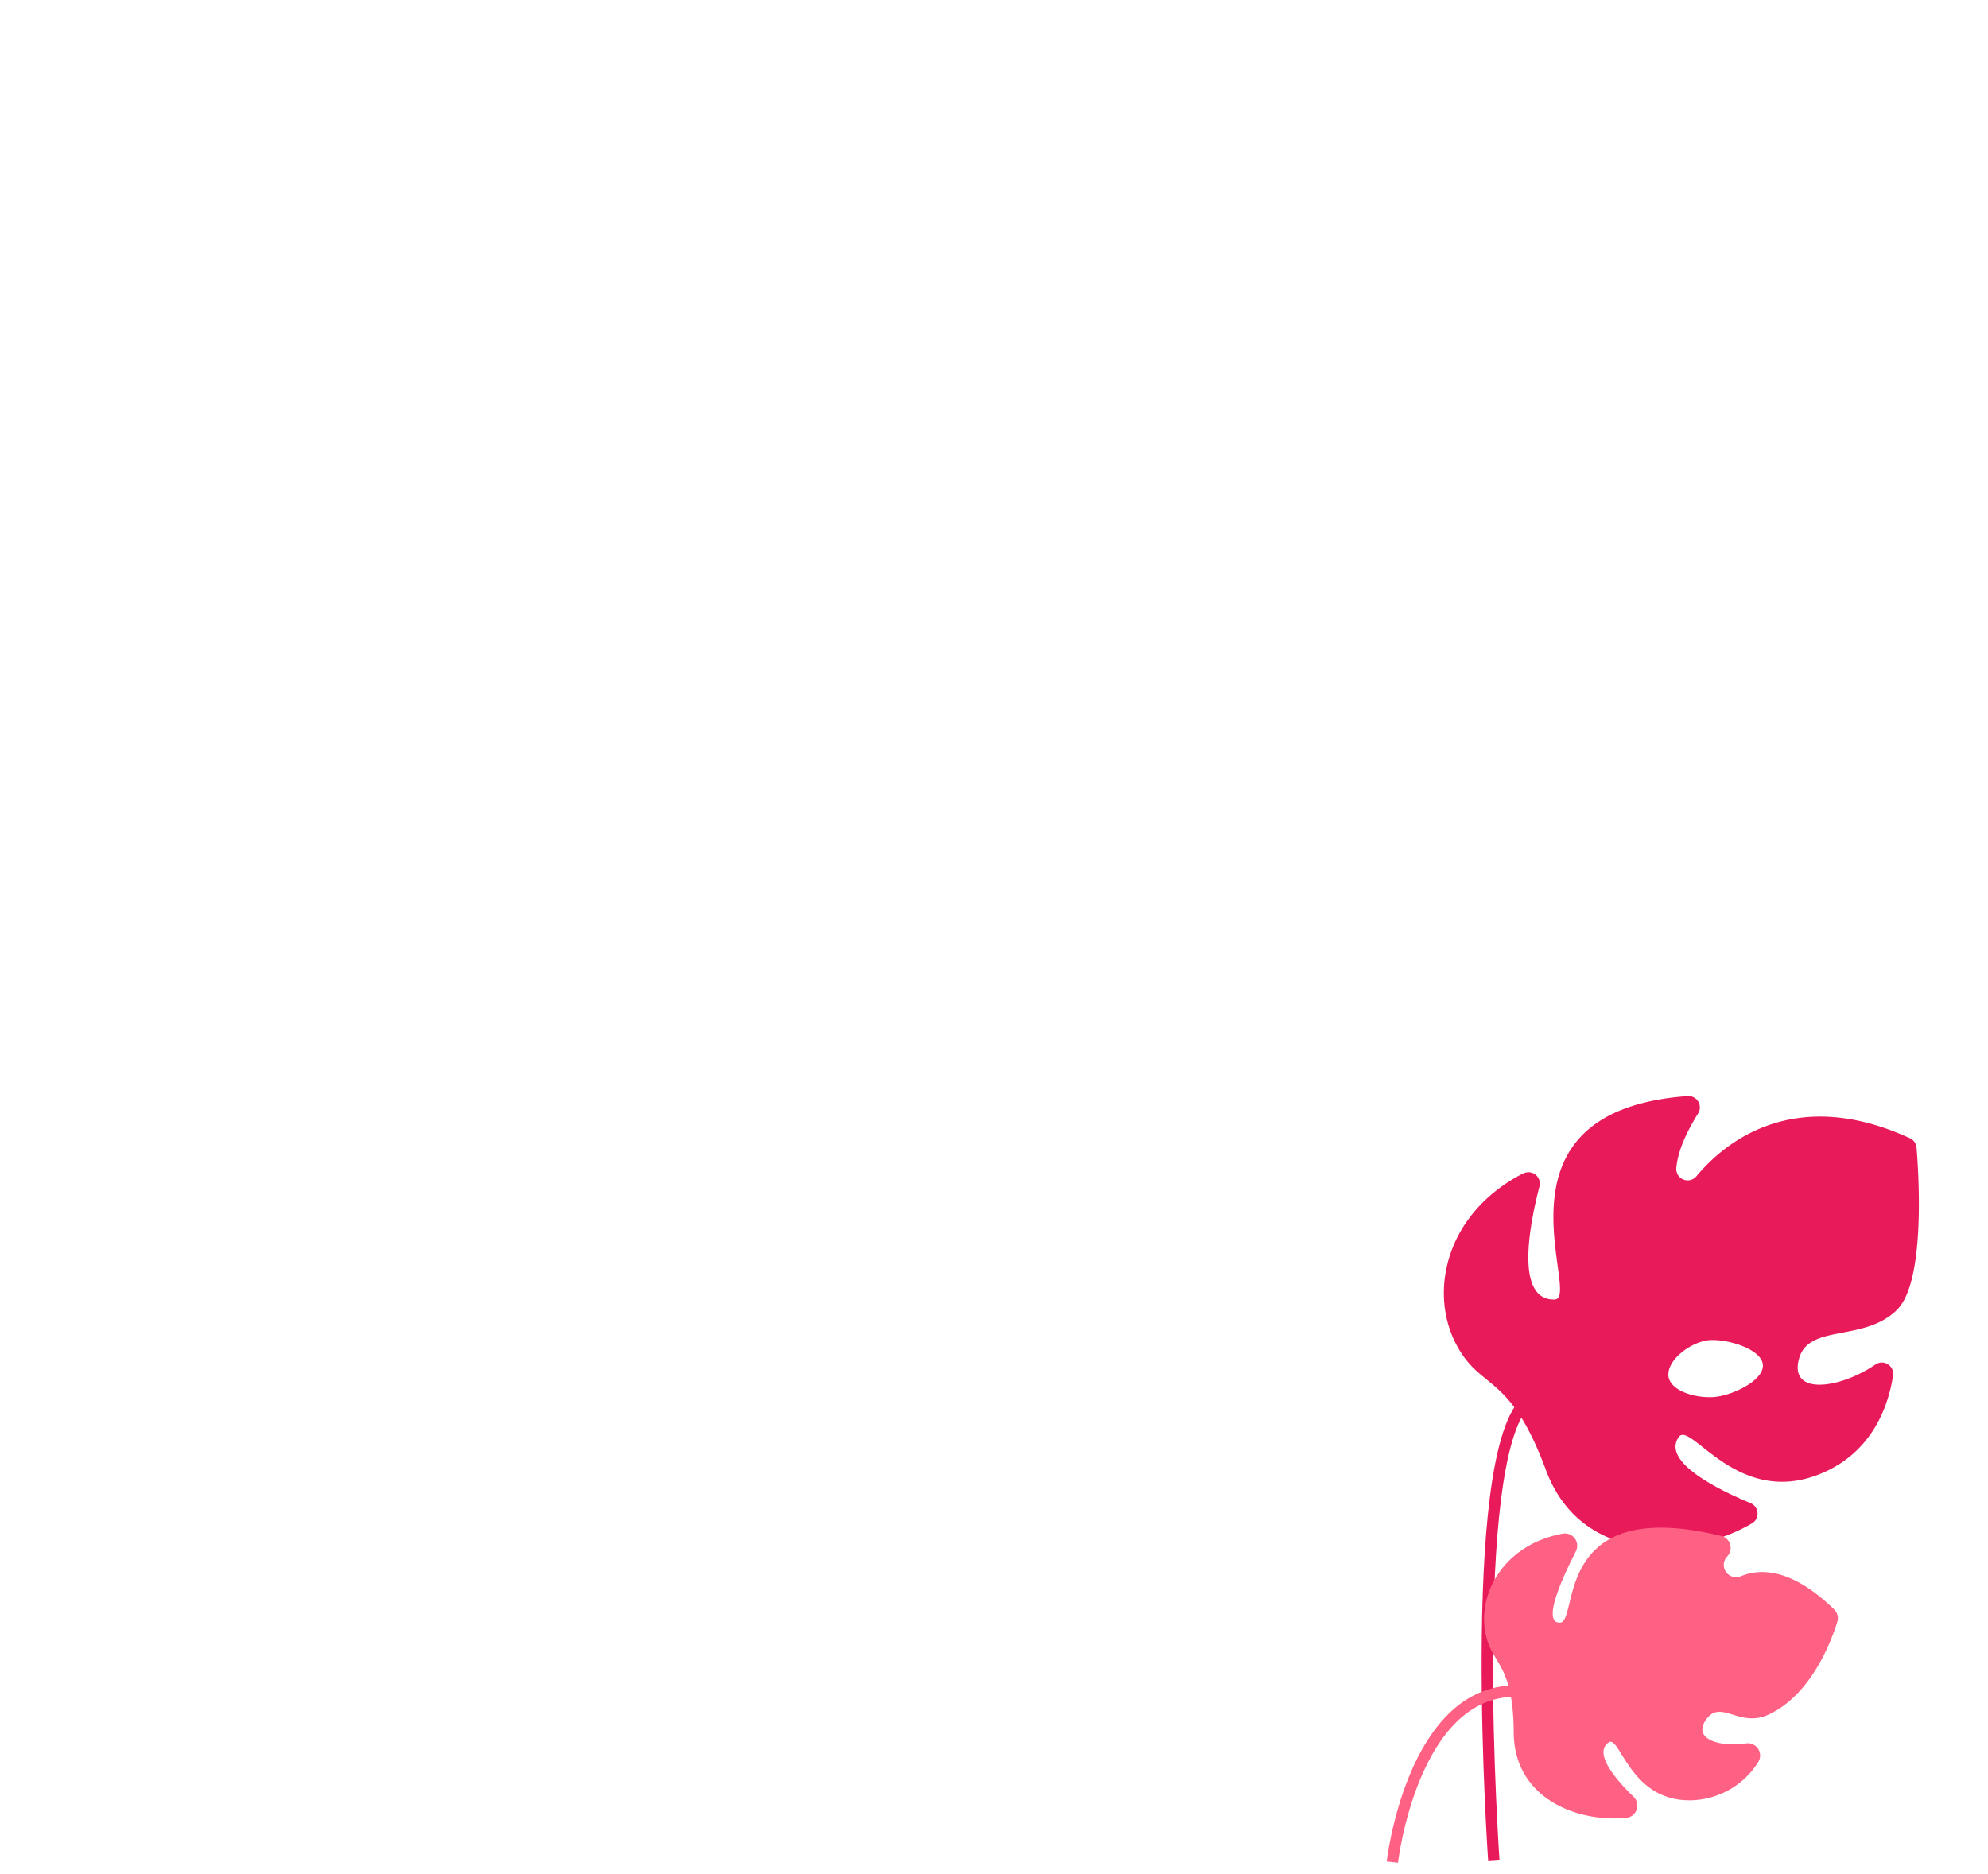  <svg xmlns="http://www.w3.org/2000/svg" viewBox="0 0 350 330">
  <path id="red-leaf" d="m 268.089,206.68 a 2,2 0 0 1 2.912,2.332 c -1.759,6.849 -4.28,19.982 2.7,19.814 4.983,-0.116 -13.103,-33.161 23.376,-35.819 a 2,2 0 0 1 1.851,3.111 c -1.612,2.579 -3.536,6.261 -3.796,9.542 a 2,2 0 0 0 3.578,1.4 c 4.748,-5.665 16.962,-16.102 37.54,-6.636 a 2,2 0 0 1 1.174,1.678 c 0.4,4.873 1.565,23.552 -3.428,28.516 -5.749,5.716 -15.363,2.475 -17.204,8.42 -2.048,6.726 6.938,5.612 13.364,1.248 a 2,2 0 0 1 3.121,1.993 c -0.844,5.39 -3.697,13.678 -13.097,17.362 -14.486,5.66 -22.574,-9.525 -24.615,-6.611 -3.084,4.349 6.966,9.287 12.584,11.625 a 2,2 0 0 1 0.214,3.635 c -11.303,6.544 -30.079,7.034 -36.187,-9.423 -6.437,-17.398 -11.487,-13.829 -15.853,-22.246 -4.739,-9.143 -1.84,-22.878 11.724,-29.948 m 25.674,35.489 c 0.199,2.768 4.785,4.057 7.979,3.835 3.193,-0.222 8.838,-2.881 8.669,-5.646 -0.169,-2.765 -6.154,-4.6 -9.357,-4.379 -3.203,0.221 -7.469,3.424 -7.271,6.192" fill="#e81a5a">
    <animate
      attributeName="d"
      values="m 268.089,206.68 a 2,2 0 0 1 2.912,2.332 c -1.759,6.849 -4.28,19.982 2.7,19.814 4.983,-0.116 -13.103,-33.161 23.376,-35.819 a 2,2 0 0 1 1.851,3.111 c -1.612,2.579 -3.536,6.261 -3.796,9.542 a 2,2 0 0 0 3.578,1.4 c 4.748,-5.665 16.962,-16.102 37.54,-6.636 a 2,2 0 0 1 1.174,1.678 c 0.4,4.873 1.565,23.552 -3.428,28.516 -5.749,5.716 -15.363,2.475 -17.204,8.42 -2.048,6.726 6.938,5.612 13.364,1.248 a 2,2 0 0 1 3.121,1.993 c -0.844,5.39 -3.697,13.678 -13.097,17.362 -14.486,5.66 -22.574,-9.525 -24.615,-6.611 -3.084,4.349 6.966,9.287 12.584,11.625 a 2,2 0 0 1 0.214,3.635 c -11.303,6.544 -30.079,7.034 -36.187,-9.423 -6.437,-17.398 -11.487,-13.829 -15.853,-22.246 -4.739,-9.143 -1.84,-22.878 11.724,-29.948 m 25.674,35.489 c 0.199,2.768 4.785,4.057 7.979,3.835 3.193,-0.222 8.838,-2.881 8.669,-5.646 -0.169,-2.765 -6.154,-4.6 -9.357,-4.379 -3.203,0.221 -7.469,3.424 -7.271,6.192;
              m 256.079,208.165 a 2,2 0 0 1 3.455,1.41 c 0.256,7.066 1.565,20.375 8.211,18.234 4.745,-1.525 -21.974,-28.081 12.252,-40.98 a 2,2 0 0 1 2.658,2.458 c -0.814,2.931 -1.614,7.007 -0.932,10.227 a 2,2 0 0 0 3.828,0.327 c 2.945,-6.779 11.696,-20.253 34.115,-17.015 a 2,2 0 0 1 1.602,1.276 c 1.766,4.559 8.183,22.14 4.804,28.317 -3.891,7.112 -14.029,6.733 -14.108,12.955 -0.055,7.031 8.245,3.413 13.169,-2.595 a 2,2 0 0 1 3.558,1.026 c 0.72,5.408 0.335,14.165 -7.632,20.365 -12.284,9.538 -24.349,-2.728 -25.479,0.645 -1.723,5.045 9.315,6.929 15.366,7.577 a 2,2 0 0 1 1.236,3.425 c -8.982,9.482 -26.847,15.279 -37.373,1.232 -11.108,-14.857 -14.939,-10.001 -21.514,-16.834 -7.138,-7.423 -8.256,-21.416 2.745,-32.044 m 34.689,26.746 c 0.976,2.598 5.74,2.533 8.739,1.414 2.999,-1.119 7.657,-5.27 6.711,-7.874 -0.946,-2.604 -7.206,-2.665 -10.215,-1.544 -3.009,1.121 -6.191,5.402 -5.215,8.001;
              m 268.089,206.68 a 2,2 0 0 1 2.912,2.332 c -1.759,6.849 -4.28,19.982 2.7,19.814 4.983,-0.116 -13.103,-33.161 23.376,-35.819 a 2,2 0 0 1 1.851,3.111 c -1.612,2.579 -3.536,6.261 -3.796,9.542 a 2,2 0 0 0 3.578,1.4 c 4.748,-5.665 16.962,-16.102 37.54,-6.636 a 2,2 0 0 1 1.174,1.678 c 0.4,4.873 1.565,23.552 -3.428,28.516 -5.749,5.716 -15.363,2.475 -17.204,8.42 -2.048,6.726 6.938,5.612 13.364,1.248 a 2,2 0 0 1 3.121,1.993 c -0.844,5.39 -3.697,13.678 -13.097,17.362 -14.486,5.66 -22.574,-9.525 -24.615,-6.611 -3.084,4.349 6.966,9.287 12.584,11.625 a 2,2 0 0 1 0.214,3.635 c -11.303,6.544 -30.079,7.034 -36.187,-9.423 -6.437,-17.398 -11.487,-13.829 -15.853,-22.246 -4.739,-9.143 -1.84,-22.878 11.724,-29.948 m 25.674,35.489 c 0.199,2.768 4.785,4.057 7.979,3.835 3.193,-0.222 8.838,-2.881 8.669,-5.646 -0.169,-2.765 -6.154,-4.6 -9.357,-4.379 -3.203,0.221 -7.469,3.424 -7.271,6.192"
      keySplines="0.3 0 0.6 1;
                  0.3 0 0.6 1"
      calcMode="spline"
      dur="1.1s"
      repeatCount="indefinite"
    />
  </path>
  <path id="red-leaf-stalk" d="M263 327.66s-4.91-70.27 5.54-80.72" fill="none" stroke="#e81a5a" stroke-miterlimit="10" stroke-width="2"/>

  <g id="clouds" style="opacity: 0;">
    <animate
      attributeType="CSS"
      attributeName="opacity"
      values="0; 1; 1; 0"
      keyTimes="0; 0.12; 0.73; 1"
      dur="1.4s"
      calcMode="linear"
      fill="freeze"
    />
    <animateTransform
      attributeName="transform"
      type="translate"
      values="80 0; 0 0"
      calcMode="spline"
      keySplines="0, 0.6, 0.25, 1.0"
      dur="0.4s"
      fill="freeze"
    />
    <animateTransform
      attributeName="transform"
      type="translate"
      begin="1s"
      values="0 0; 0 -50"
      calcMode="spline"
      keySplines="0.3, 0, 1.0, 0.63"
      dur="0.4s"
      fill="freeze"
      additive="sum"
    />
    <path fill="none" stroke="#fff" stroke-linecap="round" stroke-miterlimit="10" stroke-width="2" d="M65.43 77.72h39.78M85.22 67.45H57.86a12.4 12.4 0 10-24.8 0H15.13m78.35 0h22.2m156.45 77.82h39.77M300.17 135h22.2"/>
    <path d="M235.77 119h-19.45a35.49 35.49 0 00-68-13.69 26.34 26.34 0 00-12.89-3.31 26.72 26.72 0 00-24.8 17H95.48a10.49 10.49 0 000 21h140.3a10.49 10.49 0 000-21" fill="#fff"/>
  </g>

  <g id="parachute-and-suitcase" opacity="0">
    <animate
      attributeType="CSS"
      attributeName="opacity"
      begin="0.23s"
      to="1"
      dur="0.1s"
      fill="freeze"
    />

    <animateMotion
      path="M0,0c24.19,-9.24,29.8,-15.84,29.42,-20.44c-1.24,-15.13,-69.69,-38.78,-112.42,-6.56c-2.93,2.21,-31.66,24.52,-29,54c3.54,39.18,59.83,61.15,75.7,67.35c53.65,20.94,94.43,8.79,101.78,27.18c2.89,7.25,0.78,19.69,-21.48,42.47"
      calcMode="linear"
      begin="0.23s"
      keyPoints="0; 0.09; 0.09; 1"
      keyTimes="0; 0.12; 0.32; 1"
      dur="1.67s"
      fill="freeze"
    />

    <animateTransform
      attributeName="transform"
      type="translate"
      from="-70 -210"
      to="-70 -210"
      fill="freeze"
    />

    <animateTransform
      attributeName="transform"
      type="rotate"
      begin="0.2s"
      values="30; 30 223 275; -30 223 275; 20 223 275; 18.29 223 275; -6.48 223 275; 0 223 275"
      keyTimes="0; 0.33; 0.52; 0.7; 0.79; 0.95; 1"
      calcMode="spline"
      keySplines="0.33, 0, 0.67, 1;
                  0.33, 0, 0.67, 1;
                  0.33, 0, 0.67, 1;
                  0.33, 0, 0.67, 1;
                  0.33, 0, 0.67, 1;
                  0.17, 0, 0.83, 1"
      dur="1.67s"
      fill="freeze"
      additive="sum"
    />

    <animateTransform
      attributeName="transform"
      type="translate"
      begin="0.2s"
      values="280 299; 280 299"
      keyTimes="0; 1"
      keySplines="0 0 0.58 1.0"
      fill="freeze"
      additive="sum"
    />

    <animateTransform
      attributeName="transform"
      type="scale"
      begin="0.2s"
      values="0 0; 0 0; 0.2 0.2; 1 1"
      keyTimes="0; 0.25; 0.55; 1"
      calcMode="spline"
      keySplines="0 0 0.58 1.0;
                  0 0 0.58 1.0;
                  0 0 0.58 1.0"
      dur="1.67s"
      fill="freeze"
      additive="sum"
    />

    <animateTransform
      attributeName="transform"
      type="translate"
      begin="0.2s"
      values="-253 -255; -253 -255"
      keyTimes="0; 1"
      keySplines="0 0 0.58 1.0"
      fill="freeze"
      additive="sum"
    />

    <g>
      <path d="M251.89,328.88a3.54,3.54,0,0,0,3.53-3.53v-5.07a3.53,3.53,0,1,0-7.06,0v5.07a3.55,3.55,0,0,0,3.53,3.53" fill="#a67ee5"/>
      <path d="M251.89,328.88a3.54,3.54,0,0,0,3.53-3.53v-5.07a3.53,3.53,0,1,0-7.06,0v5.07A3.55,3.55,0,0,0,251.89,328.88Z" fill="none" stroke="#fff" stroke-miterlimit="10" stroke-width="2"/>
      <path d="M176.35,328.88a3.54,3.54,0,0,0,3.53-3.53v-5.07a3.53,3.53,0,1,0-7.06,0v5.07a3.54,3.54,0,0,0,3.53,3.53" fill="#a67ee5"/>
      <path d="M176.35,328.88a3.54,3.54,0,0,0,3.53-3.53v-5.07a3.53,3.53,0,1,0-7.06,0v5.07A3.54,3.54,0,0,0,176.35,328.88Z" fill="none" stroke="#fff" stroke-miterlimit="10" stroke-width="2"/>
      <path d="M170.92,320.29h74.5a11.38,11.38,0,0,0,11.35-11.35V242.86a11.38,11.38,0,0,0-11.35-11.35h-74.5a11.38,11.38,0,0,0-11.35,11.35v66.08a11.38,11.38,0,0,0,11.35,11.35" fill="#a67ee5"/>
      <rect x="159.57" y="231.51" width="97.2" height="88.78" rx="11.35" ry="11.35" fill="none" stroke="#fff" stroke-miterlimit="10" stroke-width="2"/>
      <path d="M199.26,219.15h32.4a4.09,4.09,0,0,1,4.08,4.08v16a1.19,1.19,0,0,1-1.19,1.19h-2.7a1.19,1.19,0,0,1-1.19-1.19V224.86a1.27,1.27,0,0,0-1.27-1.27H201.53a1.27,1.27,0,0,0-1.27,1.27v14.38a1.19,1.19,0,0,1-1.19,1.19h-2.7a1.19,1.19,0,0,1-1.19-1.19v-16a4.1,4.1,0,0,1,4.09-4.08" fill="#a67ee5"/>
      <path d="M199.26,219.15h32.4a4.09,4.09,0,0,1,4.08,4.08v16a1.19,1.19,0,0,1-1.19,1.19h-2.7a1.19,1.19,0,0,1-1.19-1.19V224.86a1.27,1.27,0,0,0-1.27-1.27H201.53a1.27,1.27,0,0,0-1.27,1.27v14.38a1.19,1.19,0,0,1-1.19,1.19h-2.7a1.19,1.19,0,0,1-1.19-1.19v-16A4.1,4.1,0,0,1,199.26,219.15Z" fill="none" stroke="#fff" stroke-miterlimit="10" stroke-width="2"/>
      <path d="M185.34,320.29h74.5a11.38,11.38,0,0,0,11.35-11.35V242.86a11.38,11.38,0,0,0-11.35-11.35h-74.5A11.38,11.38,0,0,0,174,242.86v66.08a11.39,11.39,0,0,0,11.35,11.35" fill="#a67ee5"/>
      <path d="M185.34,320.29h74.5a11.38,11.38,0,0,0,11.35-11.35V242.86a11.38,11.38,0,0,0-11.35-11.35h-74.5A11.38,11.38,0,0,0,174,242.86v66.08A11.39,11.39,0,0,0,185.34,320.29Z" fill="none" stroke="#fff" stroke-miterlimit="10" stroke-width="2"/>
      <line x1="254.22" y1="252.43" x2="190.97" y2="252.43" fill="none" stroke="#fff" stroke-linecap="round" stroke-miterlimit="10" stroke-width="2"/>
      <line x1="254.22" y1="275.9" x2="190.97" y2="275.9" fill="none" stroke="#fff" stroke-linecap="round" stroke-miterlimit="10" stroke-width="2"/>
      <line x1="254.22" y1="299.38" x2="190.97" y2="299.38" fill="none" stroke="#fff" stroke-linecap="round" stroke-miterlimit="10" stroke-width="2"/>
      <path d="M168.12,253.68h0.67v44.46h-0.67a3.53,3.53,0,0,1-3.52-3.51V257.2a3.52,3.52,0,0,1,3.52-3.52" fill="#a67ee5"/>
      <path d="M168.12,253.68h0.67v44.46h-0.67a3.53,3.53,0,0,1-3.52-3.51V257.2A3.52,3.52,0,0,1,168.12,253.68Z" fill="none" stroke="#fff" stroke-miterlimit="10" stroke-width="2"/>
    </g>
    <line x1="215.46" y1="218.86" x2="159.87" y2="139.03" fill="none" stroke="#fff" stroke-linecap="round" stroke-linejoin="round" stroke-width="2"/>
    <line x1="215.46" y1="218.86" x2="196.93" y2="139.03" fill="none" stroke="#fff" stroke-linecap="round" stroke-linejoin="round" stroke-width="2"/>
    <line x1="233.99" y1="139.03" x2="215.46" y2="218.86" fill="none" stroke="#fff" stroke-linecap="round" stroke-linejoin="round" stroke-width="2"/>
    <line x1="271.04" y1="139.03" x2="215.46" y2="218.86" fill="none" stroke="#fff" stroke-linecap="round" stroke-linejoin="round" stroke-width="2"/>
    <g>
      <path d="M215.46,83.44A55.58,55.58,0,0,1,271,139c0-6.76-8.3-12.25-18.53-12.25s-18.31,5.35-18.52,12c0,0.08,0,.17,0,0.26,0-6.76-8.3-12.25-18.53-12.25s-18.54,5.49-18.54,12.25c0-.09,0-0.17,0-0.26-0.22-6.64-8.42-12-18.52-12s-18.52,5.49-18.52,12.25a55.58,55.58,0,0,1,55.59-55.59m0-1.66A57.31,57.31,0,0,0,158.22,139a1.66,1.66,0,1,0,3.32,0c0-5.84,7.57-10.59,16.87-10.59,9.11,0,16.68,4.66,16.86,10.38V139a1.66,1.66,0,0,0,3.32,0c0-5.84,7.57-10.59,16.87-10.59s16.87,4.75,16.87,10.59a1.66,1.66,0,0,0,3.32,0v-0.21c0.18-5.73,7.74-10.39,16.86-10.39,9.3,0,16.87,4.75,16.87,10.59a1.66,1.66,0,1,0,3.32,0,57.3,57.3,0,0,0-57.23-57.25" fill="#fff"/>
      <path d="M215.46,83.44c9.92,0,18,20.9,18.54,55.33,0.21-6.65,8.41-12,18.52-12S271,132.27,271,139a55.59,55.59,0,0,0-55.59-55.59" fill="#e81a5a"/>
      <path d="M215.45,83.44A55.58,55.58,0,0,0,159.87,139c0-6.76,8.3-12.25,18.52-12.25s18.3,5.35,18.52,12c0.52-34.43,8.61-55.32,18.53-55.32" fill="#fe6183"/>
      <path d="M215.46,83.44c-9.93,0-18,20.9-18.54,55.32,0,0.09,0,.17,0,0.26,0-6.76,8.3-12.25,18.53-12.25S234,132.27,234,139c0-.09,0-0.17,0-0.26-0.51-34.43-8.6-55.33-18.52-55.33" fill="#f7396b"/>
    </g>
  </g>

  <g id="pink-leaf">
    <animateTransform
      attributeName="transform"
      type="rotate"
      values="0 245 327; 3 245 327; -13 245 327; 0 245 327; -2 245 327; 0 245 327; 0 245 327"
      calcMode="spline"
      keySplines="0.4, 0, 0.65, 1.0; 0.4, 0, 0.65, 1.0; 0.4, 0, 0.65, 1.0; 0.4, 0, 0.65, 1.0; 0.4, 0, 0.65, 1.0; 0.4, 0, 0.65, 1.0"
      dur="2.6s"
      repeatCount="indefinite"
    />

    <path d="M322.92 283.4a2.14 2.14 0 01.55 2.17c-1.06 3.43-4.58 12.85-12.1 16.34-5.13 2.38-8.33-2.7-10.92.77s2.1 5 6.92 4.31a2.16 2.16 0 012.14 3.34 14.34 14.34 0 01-11.73 6.67c-10.84.27-12.55-11.58-14.57-10.19-2.72 1.89 1.27 6.55 4.39 9.57a2.16 2.16 0 01-1.3 3.71c-8.76.84-19.72-3.51-19.8-15-.08-12.94-4.25-11.8-5.11-18.35-.91-6.88 3.88-14.88 13.74-16.69a2.16 2.16 0 012.31 3.11c-2.41 4.73-6 12.6-2.82 12.56 3.46 0-1.58-22.58 28.43-15.26a2.16 2.16 0 011.09 3.54l-.1.11a2.16 2.16 0 002.41 3.45c3.66-1.52 9.16-1.27 16.47 5.84" fill="#fe6183"/>
    <path d="M245.13 327.88s3.48-30.11 21.7-30.11" fill="none" stroke="#fe6183" stroke-miterlimit="10" stroke-width="2"/>
  </g>

  <g id="floor" opacity="0">
    <animate
      attributeType="CSS"
      attributeName="opacity"
      to="1"
      dur="0.1s"
      fill="freeze"
    />

    <line x1="40" y1="329" x2="320" y2="329" fill="none" stroke="#fff" stroke-width="4">
      <animate attributeName="x1"
        values="0; 0; 130"
        keyTimes="0; 0.5; 1"
        dur="0.35s"
        calcMode="spline"
        keySplines="0.5 0.1 0.5 1;
                    0.5 0.1 0.5 1"
        fill="freeze"
      />
      
      <animate attributeName="x2"
        from="0"
        to="300"
        dur="0.2s"
        calcMode="spline"
        keySplines="0.5 0.1 0.5 1"
        fill="freeze"
      />
    </line>
  </g>
</svg>